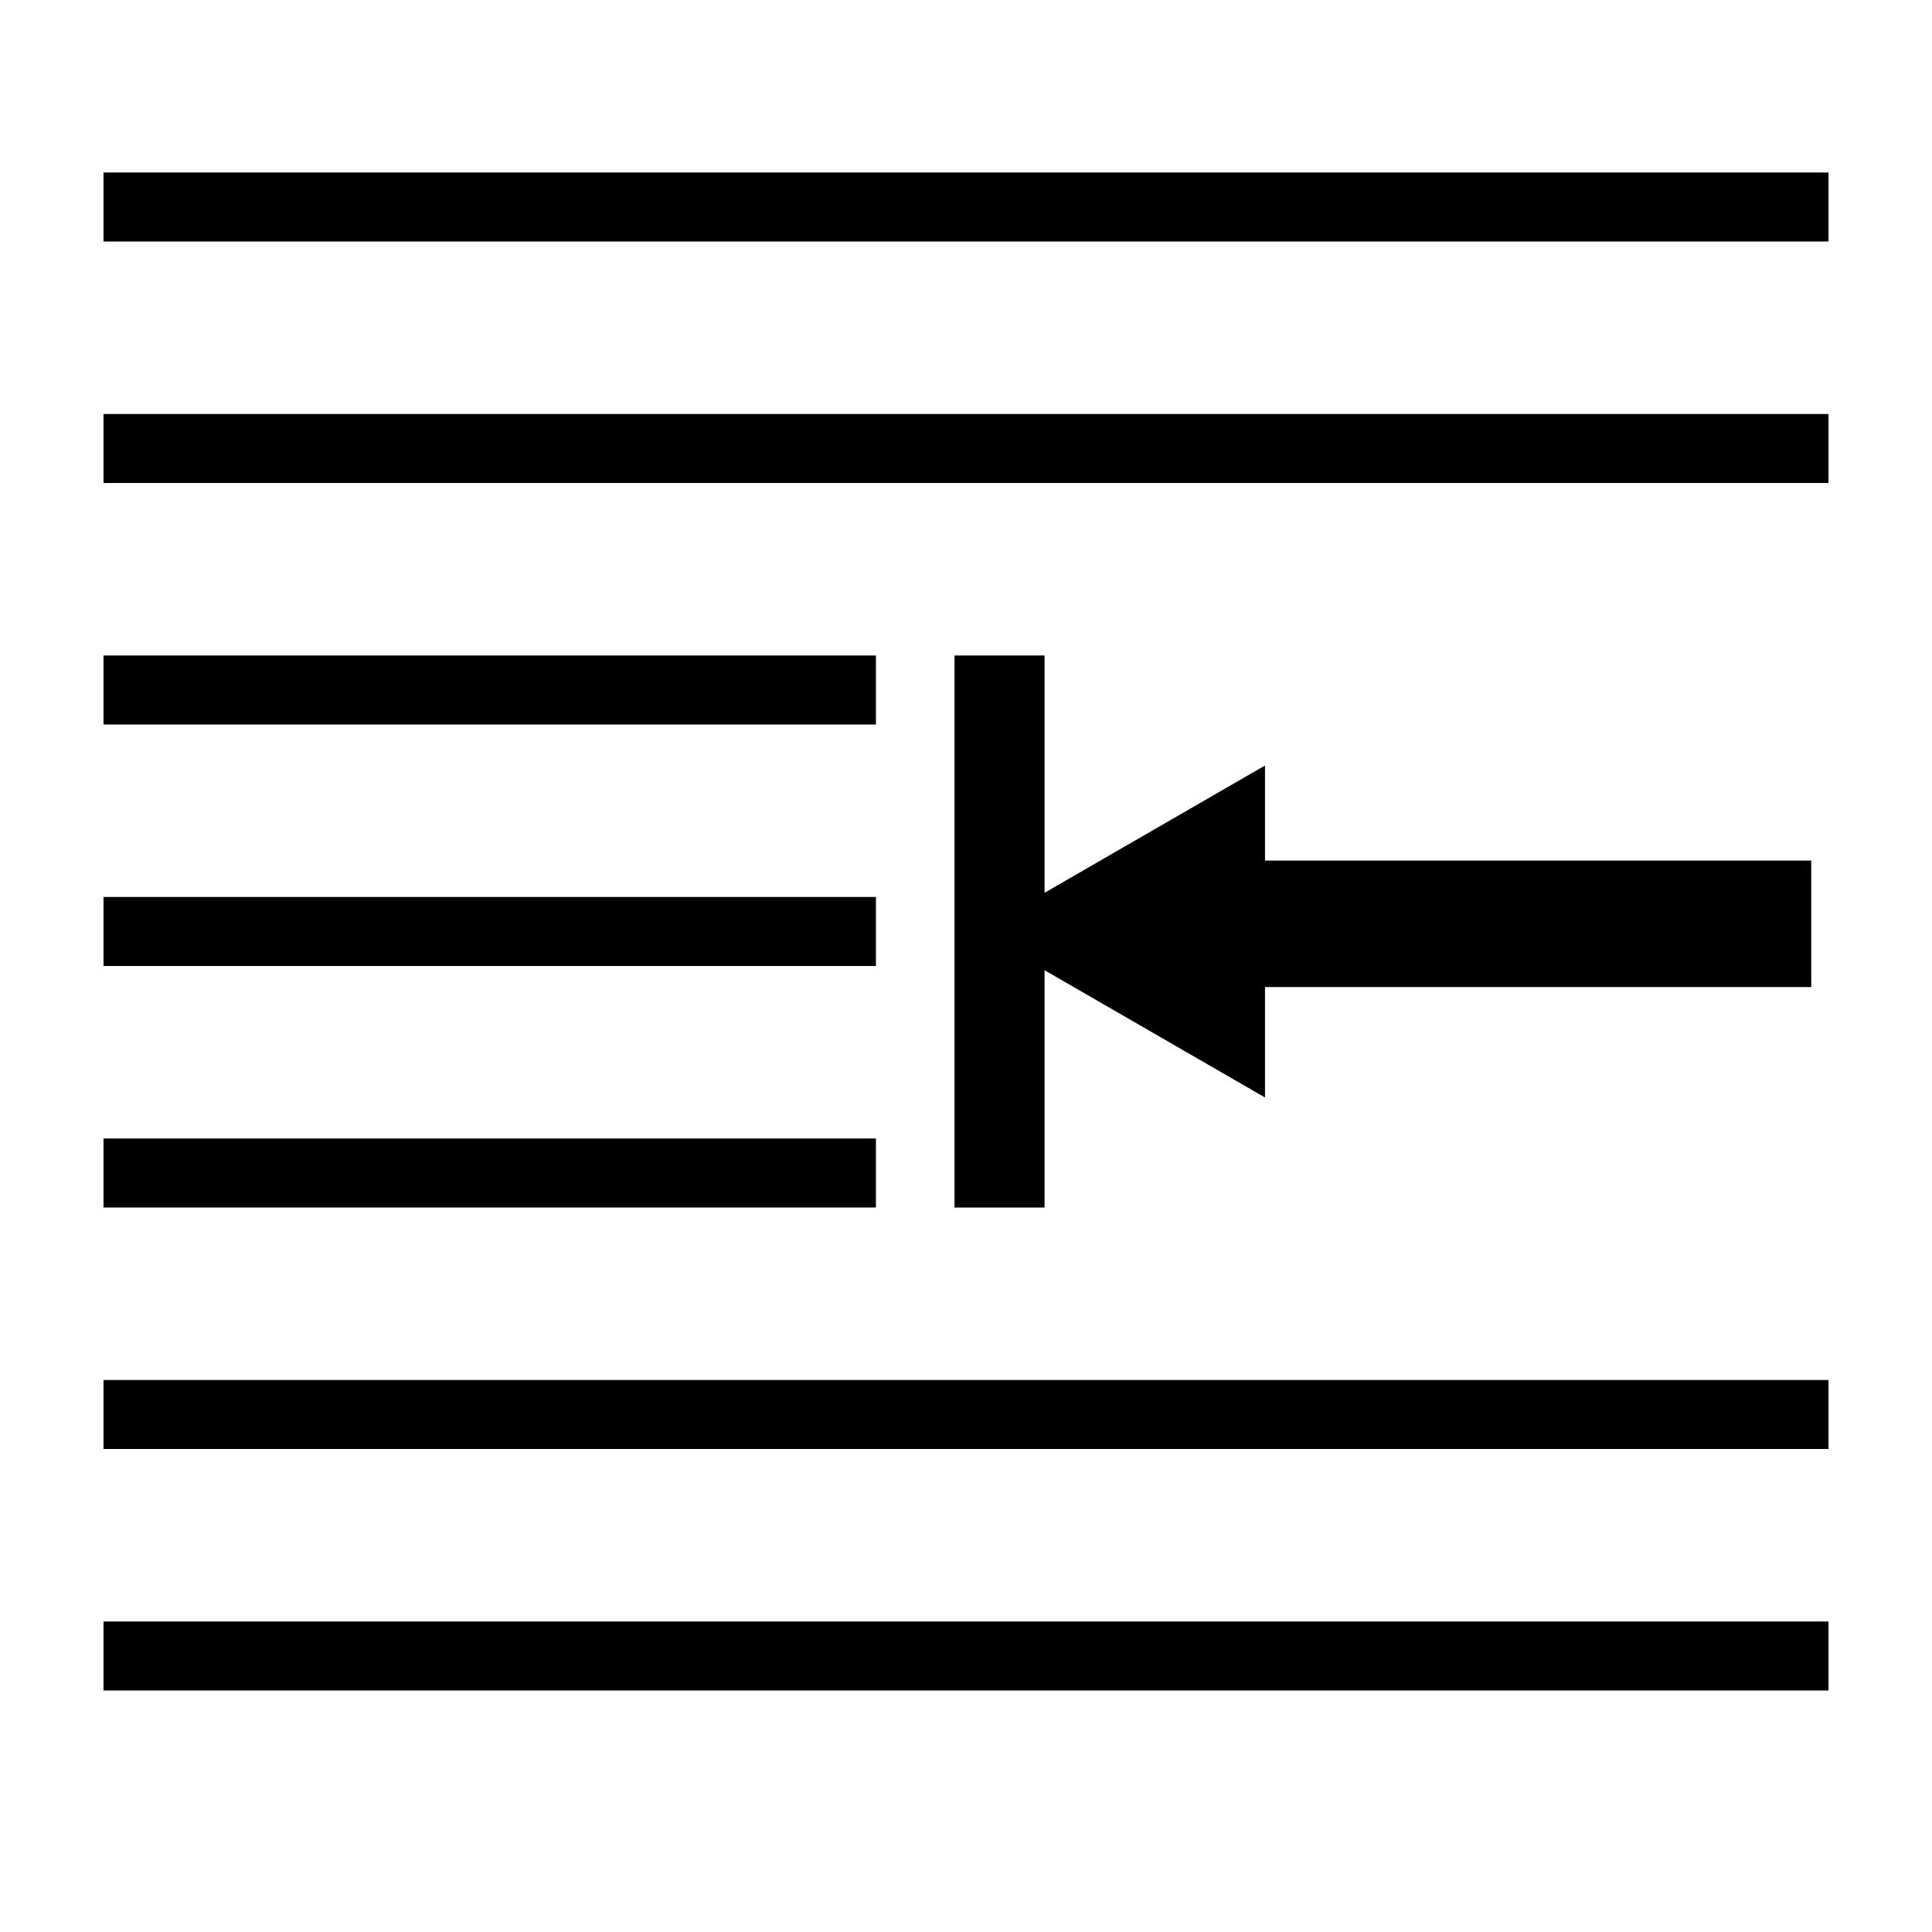 <?xml version="1.0" encoding="utf-8"?>
<!-- Generator: Adobe Illustrator 15.1.0, SVG Export Plug-In . SVG Version: 6.00 Build 0)  -->
<!DOCTYPE svg PUBLIC "-//W3C//DTD SVG 1.1//EN" "http://www.w3.org/Graphics/SVG/1.1/DTD/svg11.dtd">
<svg version="1.1" id="Layer_1" xmlns="http://www.w3.org/2000/svg" xmlns:xlink="http://www.w3.org/1999/xlink" x="0px" y="0px"
	 width="504px" height="504px" viewBox="0 0 504 504" enable-background="new 0 0 504 504" xml:space="preserve">
<g>
	<rect x="27" y="45" width="450" height="18"/>
	<rect x="27" y="108" width="450" height="18"/>
	<rect x="27" y="171" width="201.5" height="18"/>
	<rect x="27" y="234" width="201.5" height="18"/>
	<rect x="27" y="297" width="201.5" height="18"/>
	<rect x="27" y="360" width="450" height="18"/>
	<rect x="27" y="423" width="450" height="18"/>
	<polygon points="249,171 249,315 272.5,315 272.5,253.104 330,286.302 330,257.5 472.5,257.5 472.5,224.5 330,224.5 330,199.699 
		272.5,232.896 272.5,171 	"/>
</g>
</svg>
